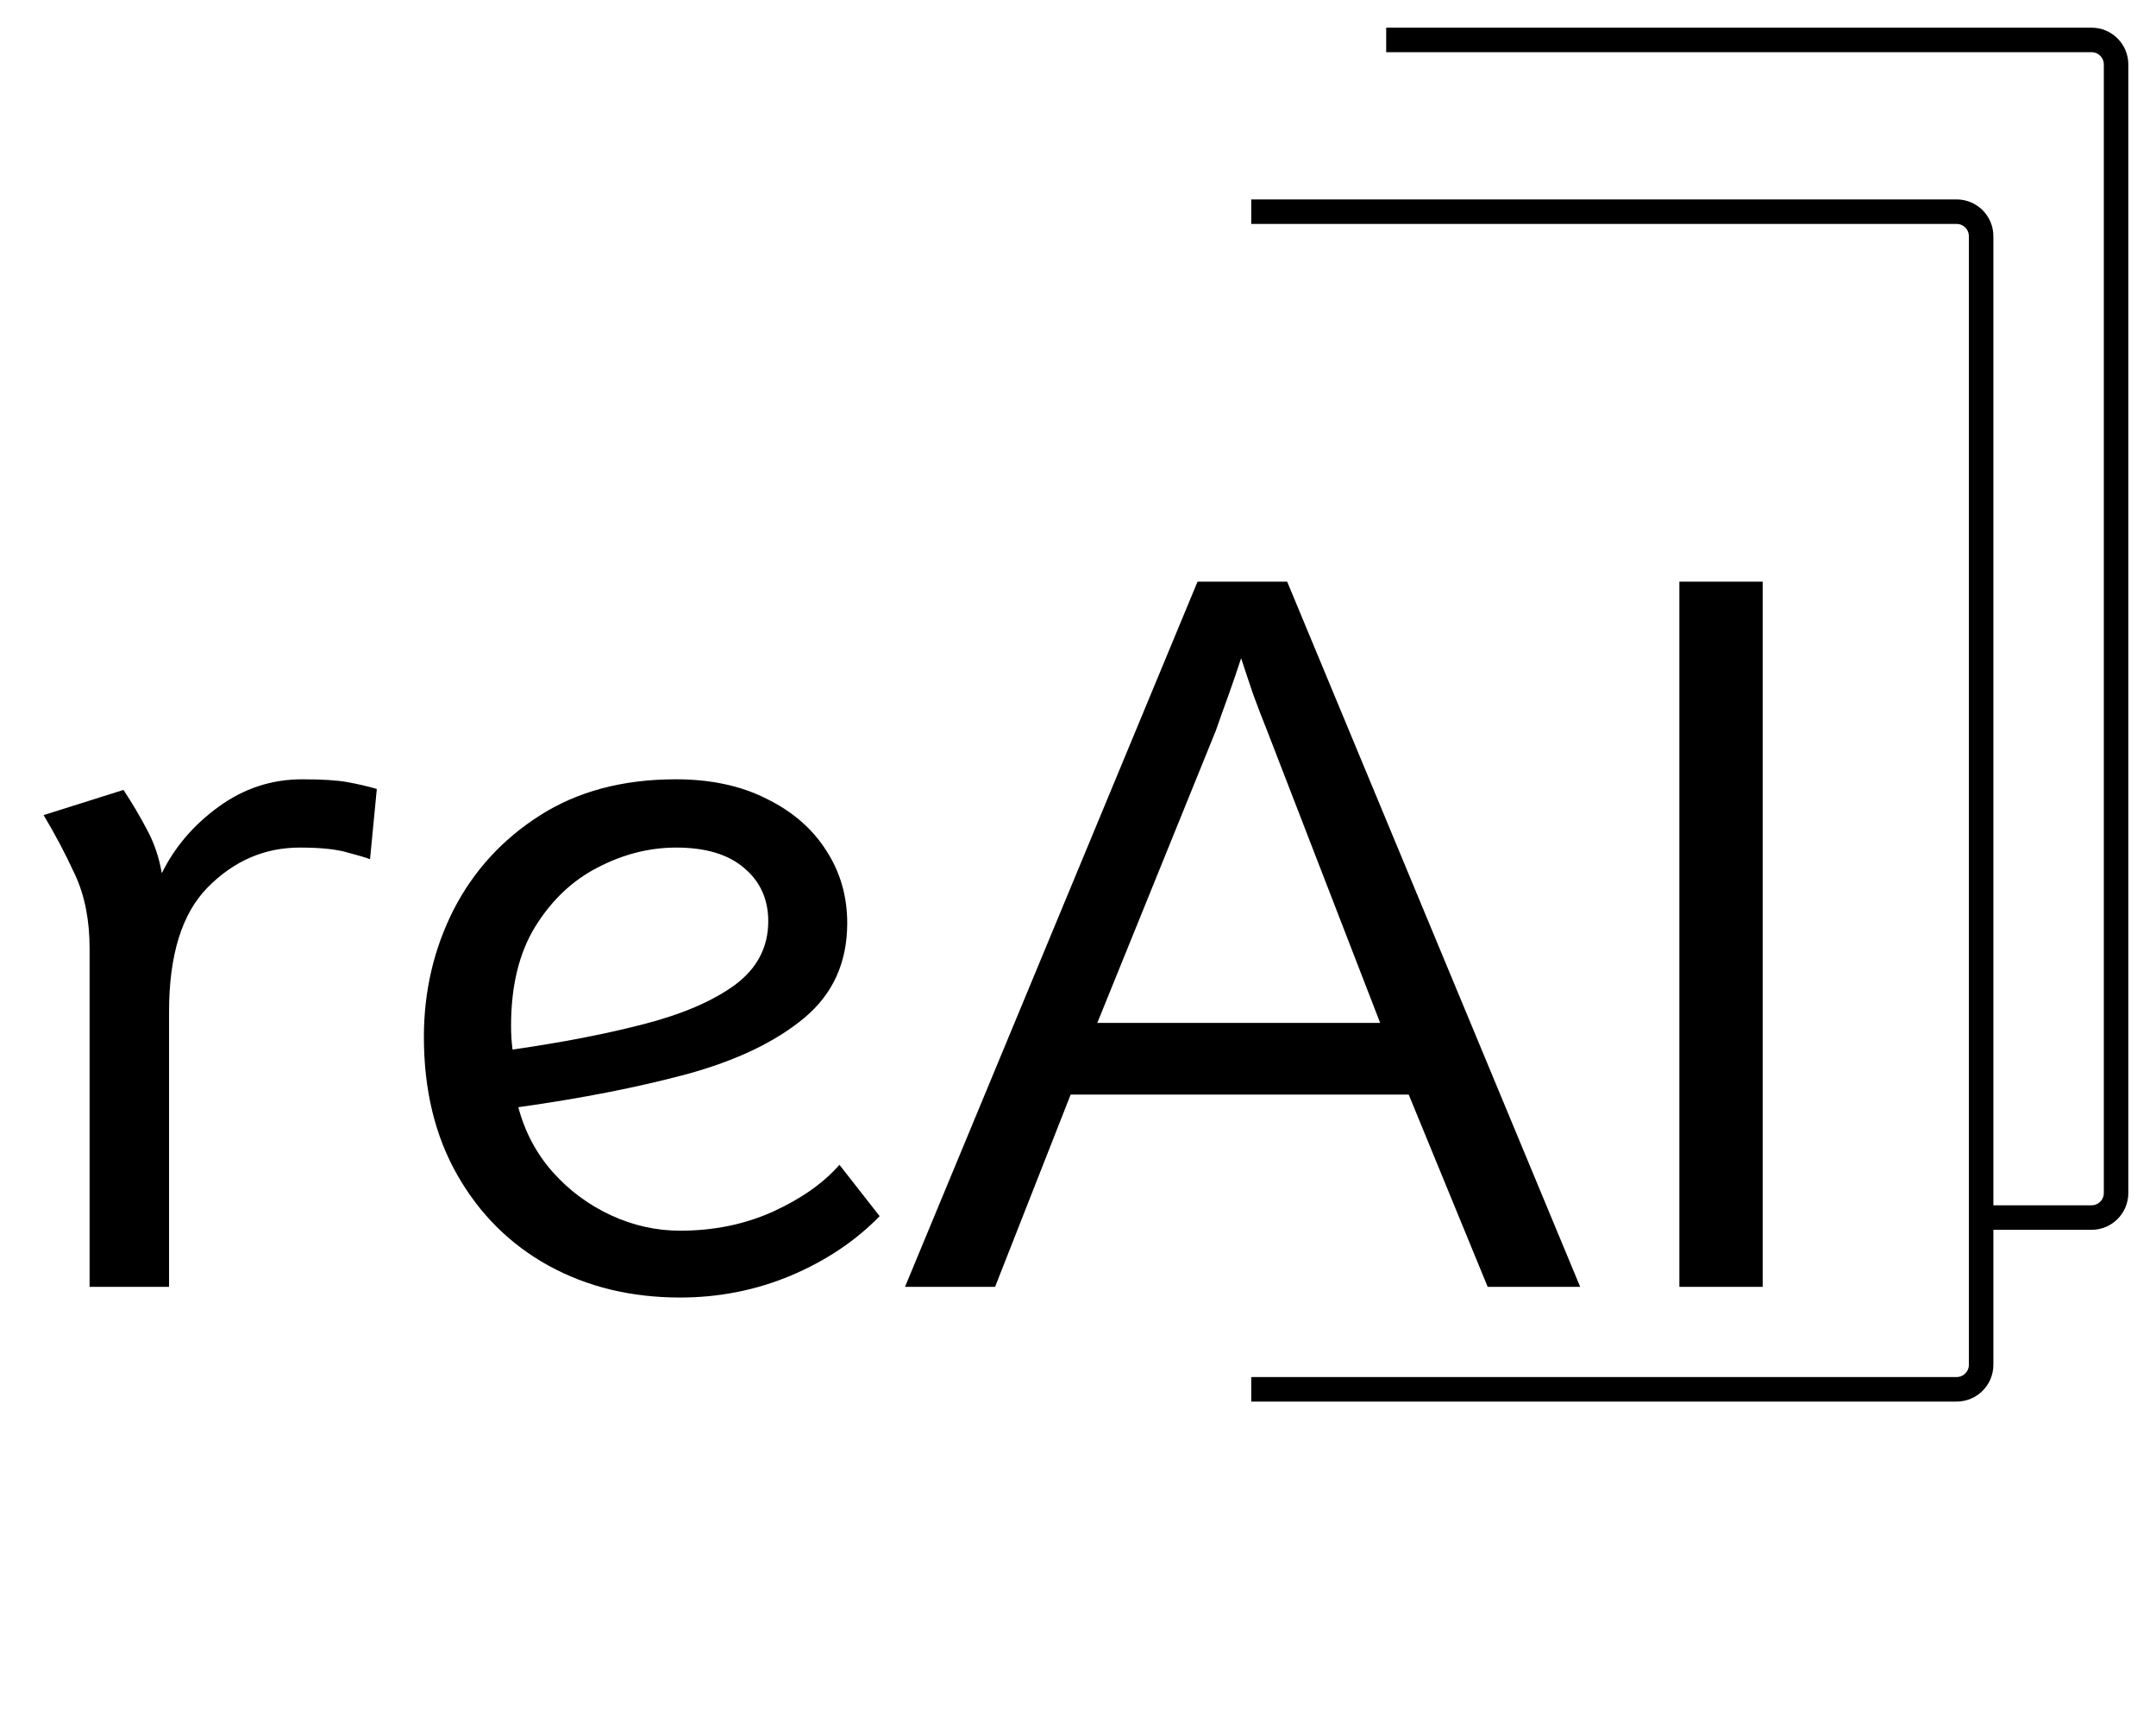 <svg width="54" height="43" viewBox="0 0 54 43" fill="none" xmlns="http://www.w3.org/2000/svg">
<path d="M2.244 32.232V23.753C2.244 23.049 2.123 22.434 1.88 21.909C1.638 21.383 1.375 20.886 1.092 20.416L3.093 19.785C3.312 20.117 3.51 20.453 3.688 20.792C3.866 21.124 3.987 21.484 4.052 21.872C4.375 21.217 4.848 20.663 5.471 20.21C6.102 19.749 6.802 19.519 7.57 19.519C8.071 19.519 8.451 19.543 8.71 19.591C8.977 19.64 9.22 19.697 9.438 19.761L9.268 21.52C9.163 21.48 8.973 21.423 8.698 21.351C8.423 21.27 8.027 21.229 7.509 21.229C6.628 21.229 5.859 21.561 5.204 22.224C4.557 22.879 4.234 23.918 4.234 25.342V32.232H2.244ZM17.034 32.499C15.805 32.499 14.705 32.232 13.735 31.698C12.772 31.165 12.012 30.409 11.454 29.43C10.896 28.451 10.617 27.299 10.617 25.973C10.617 24.832 10.863 23.773 11.357 22.794C11.858 21.816 12.578 21.027 13.516 20.428C14.462 19.822 15.599 19.519 16.925 19.519C17.799 19.519 18.555 19.68 19.194 20.004C19.841 20.319 20.338 20.748 20.686 21.29C21.042 21.832 21.22 22.442 21.22 23.122C21.22 24.108 20.86 24.901 20.14 25.499C19.42 26.098 18.437 26.567 17.192 26.907C15.954 27.238 14.551 27.513 12.982 27.732C13.144 28.346 13.431 28.888 13.844 29.357C14.256 29.818 14.741 30.178 15.299 30.437C15.857 30.696 16.436 30.825 17.034 30.825C17.875 30.825 18.648 30.667 19.351 30.352C20.063 30.028 20.621 29.636 21.025 29.175L22.032 30.461C21.426 31.084 20.682 31.581 19.8 31.953C18.927 32.317 18.005 32.499 17.034 32.499ZM12.837 26.288C14.082 26.11 15.186 25.896 16.149 25.645C17.111 25.394 17.867 25.067 18.417 24.662C18.967 24.25 19.242 23.72 19.242 23.073C19.242 22.523 19.04 22.078 18.636 21.739C18.239 21.399 17.673 21.229 16.937 21.229C16.266 21.229 15.611 21.395 14.972 21.727C14.341 22.05 13.819 22.543 13.407 23.207C13.003 23.862 12.8 24.691 12.8 25.694C12.8 25.896 12.812 26.094 12.837 26.288ZM22.667 32.232L29.994 14.569H32.239L39.578 32.232H37.261L35.283 27.416H26.816L24.923 32.232H22.667ZM27.483 25.621H34.568L31.729 18.281C31.624 18.023 31.511 17.727 31.389 17.396C31.276 17.064 31.175 16.761 31.086 16.486C30.997 16.761 30.892 17.068 30.771 17.408C30.649 17.739 30.544 18.035 30.455 18.293L27.483 25.621ZM42.062 32.232V14.569H44.149V32.232H42.062Z" fill="black"/>
<path d="M31.339 5.302H49.006C49.345 5.302 49.62 5.577 49.62 5.916V34.183C49.62 34.523 49.345 34.798 49.006 34.798H31.339" stroke="black" stroke-width="0.614"/>
<path d="M34.719 1H52.386C52.725 1 53 1.275 53 1.615V29.881C53 30.221 52.725 30.496 52.386 30.496H49.313" stroke="black" stroke-width="0.614"/>
</svg>
